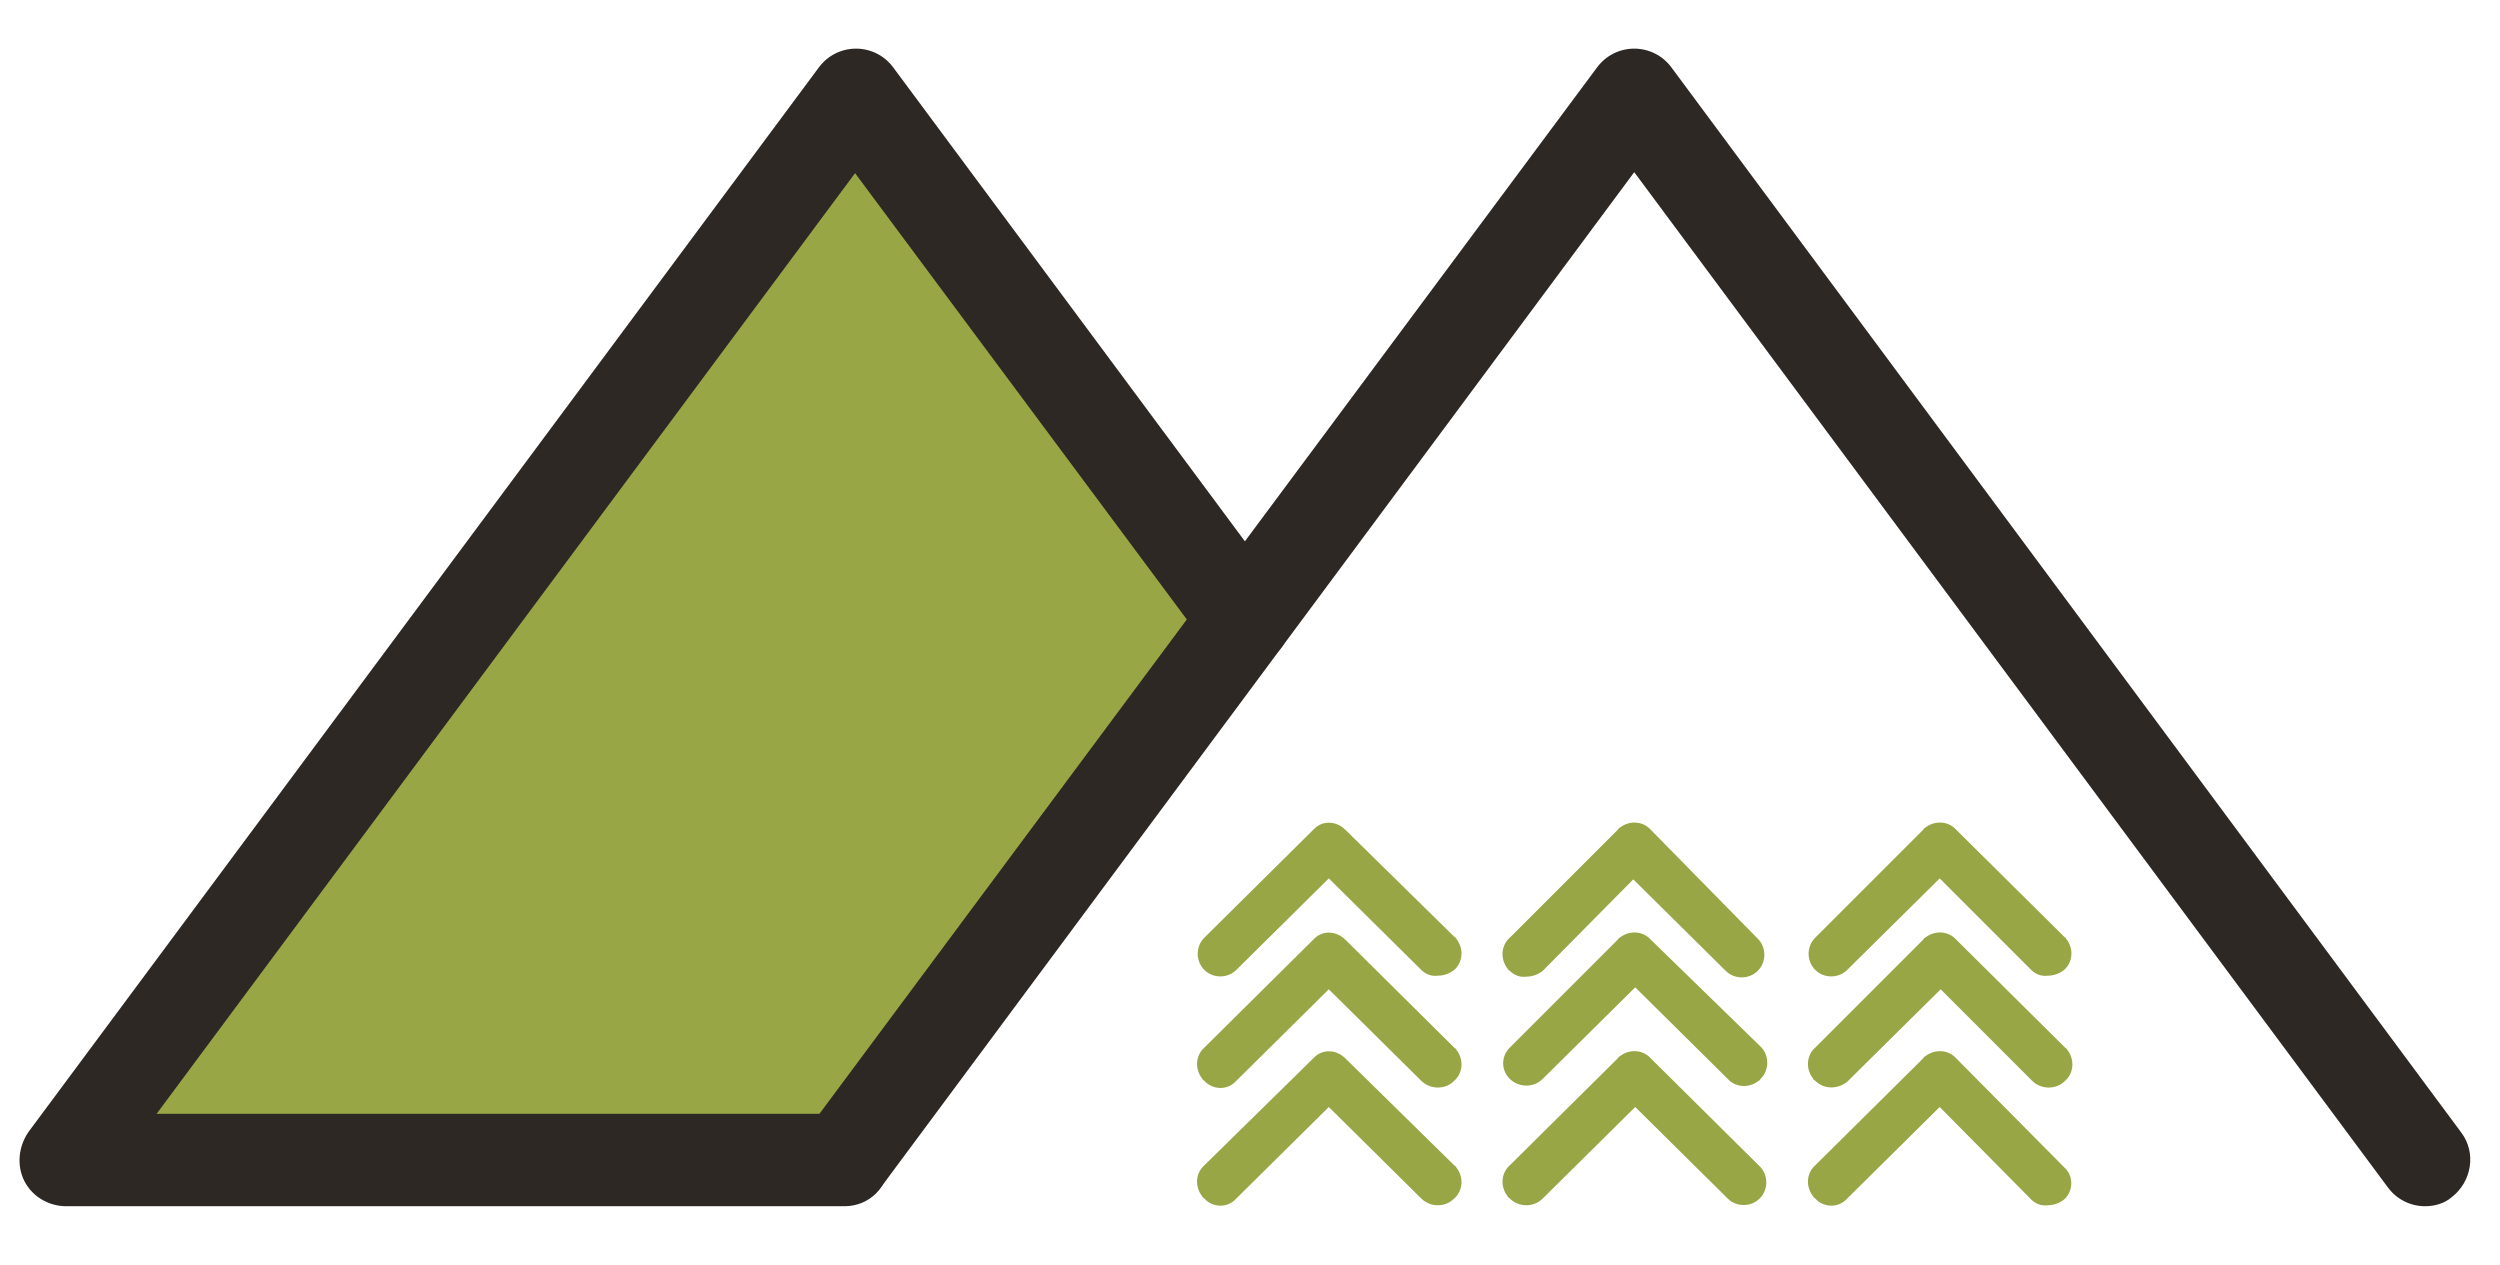 <?xml version="1.0" encoding="utf-8"?>
<!-- Generator: Adobe Illustrator 22.1.0, SVG Export Plug-In . SVG Version: 6.00 Build 0)  -->
<svg version="1.1" id="Layer_1" xmlns="http://www.w3.org/2000/svg" xmlns:xlink="http://www.w3.org/1999/xlink" x="0px" y="0px"
	 viewBox="0 0 257 130" style="enable-background:new 0 0 257 130;" xml:space="preserve">
<style type="text/css">
	.st0{fill:#98A645;}
	.st1{fill:#2E2825;}
</style>
<g>
	<polyline class="st0" points="124.2,65.4 87.3,16.5 12.2,115.9 86.1,115.9 	"/>
	<path class="st1" d="M86.8,124h-80c-1.8,0-3.5-1-4.3-2.6s-0.6-3.5,0.4-5L84.2,6.9C85.1,5.7,86.5,5,88,5l0,0c1.5,0,2.9,0.7,3.8,1.9
		l40,53.9c1.6,2.1,1.1,5.1-1,6.7s-5.1,1.1-6.7-1L87.9,17.8l-71.8,96.7h70.5c2.6,0,4.8,2.1,4.8,4.8S89.4,124,86.8,124z"/>
	<g>
		<path class="st1" d="M249.3,124c-1.5,0-2.9-0.7-3.8-1.9L168,17.7L90.6,122c-1.6,2.1-4.6,2.6-6.7,1s-2.6-4.6-1-6.7L164.2,6.9
			c0.9-1.2,2.3-1.9,3.8-1.9s2.9,0.7,3.8,1.9L253,116.4c1.6,2.1,1.1,5.1-1,6.7C251.3,123.7,250.3,124,249.3,124z"/>
	</g>
	<g>
		<path class="st0" d="M138.3,108.8c-0.9-0.9-2.3-1-3.2-0.1l-0.1,0.1l-11.2,11c-0.9,0.8-1,2.2-0.2,3.2c0,0.1,0.1,0.1,0.2,0.2
			c0.8,0.9,2.2,1,3.1,0.2c0.1-0.1,0.1-0.1,0.2-0.2l9.5-9.4l9.5,9.4c0.4,0.4,1,0.7,1.7,0.7c0.6,0,1.2-0.2,1.7-0.7
			c0.9-0.8,1-2.2,0.2-3.2c0-0.1-0.1-0.1-0.2-0.2L138.3,108.8z"/>
		<path class="st0" d="M138.3,96.6c-0.9-0.9-2.3-1-3.2-0.1l-0.1,0.1l-11.2,11.1c-0.9,0.8-1,2.2-0.2,3.2c0,0.1,0.1,0.1,0.2,0.2
			c0.8,0.9,2.2,1,3.1,0.2c0.1-0.1,0.1-0.1,0.2-0.2l9.5-9.4l9.5,9.4c0.4,0.4,1,0.7,1.7,0.7c0.6,0,1.2-0.2,1.7-0.7
			c0.9-0.8,1-2.2,0.2-3.2c0-0.1-0.1-0.1-0.2-0.2L138.3,96.6z"/>
		<path class="st0" d="M138.3,85.3c-0.9-0.9-2.3-1-3.2-0.1l-0.1,0.1l-11.2,11.1c-0.9,0.9-0.9,2.4,0,3.3s2.4,0.9,3.3,0l9.5-9.4
			l9.5,9.4c0.4,0.4,1,0.7,1.7,0.6c0.6,0,1.2-0.2,1.7-0.6c0.9-0.8,1-2.2,0.2-3.2c0-0.1-0.1-0.1-0.2-0.2L138.3,85.3z"/>
		<path class="st0" d="M169.7,108.8c-0.8-0.9-2.2-1-3.2-0.2c-0.1,0-0.1,0.1-0.2,0.2l-11.1,11c-0.9,0.8-1,2.2-0.2,3.2
			c0,0.1,0.1,0.1,0.2,0.2c0.4,0.4,1,0.7,1.7,0.7c0.6,0,1.2-0.2,1.7-0.7l9.5-9.4l9.5,9.4c0.9,0.9,2.4,0.9,3.3,0
			c0.9-0.9,0.9-2.4,0-3.3L169.7,108.8z"/>
		<path class="st0" d="M169.7,96.6c-0.8-0.9-2.2-1-3.2-0.2c-0.1,0-0.1,0.1-0.2,0.2l-11.1,11.1c-0.9,0.9-0.9,2.3,0,3.2
			c0.4,0.4,1,0.7,1.7,0.7c0.6,0,1.2-0.2,1.7-0.7l9.5-9.4l9.5,9.4c0.8,0.9,2.2,1,3.2,0.2c0.1,0,0.1-0.1,0.2-0.2
			c0.9-0.9,0.9-2.4,0-3.3l0,0L169.7,96.6z"/>
		<path class="st0" d="M169.7,85.3c-0.8-0.9-2.2-1-3.2-0.2c-0.1,0-0.1,0.1-0.2,0.2l-11.1,11.1c-0.9,0.8-1,2.2-0.2,3.2
			c0,0.1,0.1,0.1,0.2,0.2c0.4,0.4,1,0.7,1.7,0.6c0.6,0,1.2-0.2,1.7-0.6l9.3-9.4l9.5,9.4c0.9,0.9,2.4,0.9,3.3,0
			c0.9-0.9,0.9-2.4,0-3.3L169.7,85.3z"/>
		<path class="st0" d="M201.1,108.8c-0.8-0.9-2.2-1-3.2-0.2c-0.1,0-0.1,0.1-0.2,0.2l-11.1,11c-0.9,0.8-1,2.2-0.2,3.2
			c0,0.1,0.1,0.1,0.2,0.2c0.8,0.9,2.2,1,3.1,0.2c0.1-0.1,0.1-0.1,0.2-0.2l9.5-9.4l9.4,9.5c0.4,0.4,1,0.7,1.7,0.6
			c0.6,0,1.2-0.2,1.7-0.6c0.9-0.8,1-2.3,0.1-3.2l-0.1-0.1L201.1,108.8z"/>
		<path class="st0" d="M201.1,96.6c-0.8-0.9-2.2-1-3.2-0.2c-0.1,0-0.1,0.1-0.2,0.2l-11.1,11.1c-0.9,0.8-1,2.2-0.2,3.2
			c0,0.1,0.1,0.1,0.2,0.2c0.9,0.9,2.3,0.9,3.3,0.1c0,0,0,0,0.1-0.1l9.5-9.4l9.4,9.4c0.4,0.4,1,0.7,1.7,0.7c0.6,0,1.2-0.2,1.7-0.7
			c0.9-0.8,1-2.2,0.2-3.2c0-0.1-0.1-0.1-0.2-0.2L201.1,96.6z"/>
		<path class="st0" d="M201.1,85.3c-0.8-0.9-2.2-1-3.2-0.2c-0.1,0-0.1,0.1-0.2,0.2l-11.1,11.1c-0.9,0.9-0.9,2.4,0,3.3s2.4,0.9,3.3,0
			l9.5-9.4l9.4,9.4c0.4,0.4,1,0.7,1.7,0.6c0.6,0,1.2-0.2,1.7-0.6c0.9-0.8,1-2.2,0.2-3.2c0-0.1-0.1-0.1-0.2-0.2L201.1,85.3z"/>
	</g>
</g>
</svg>
